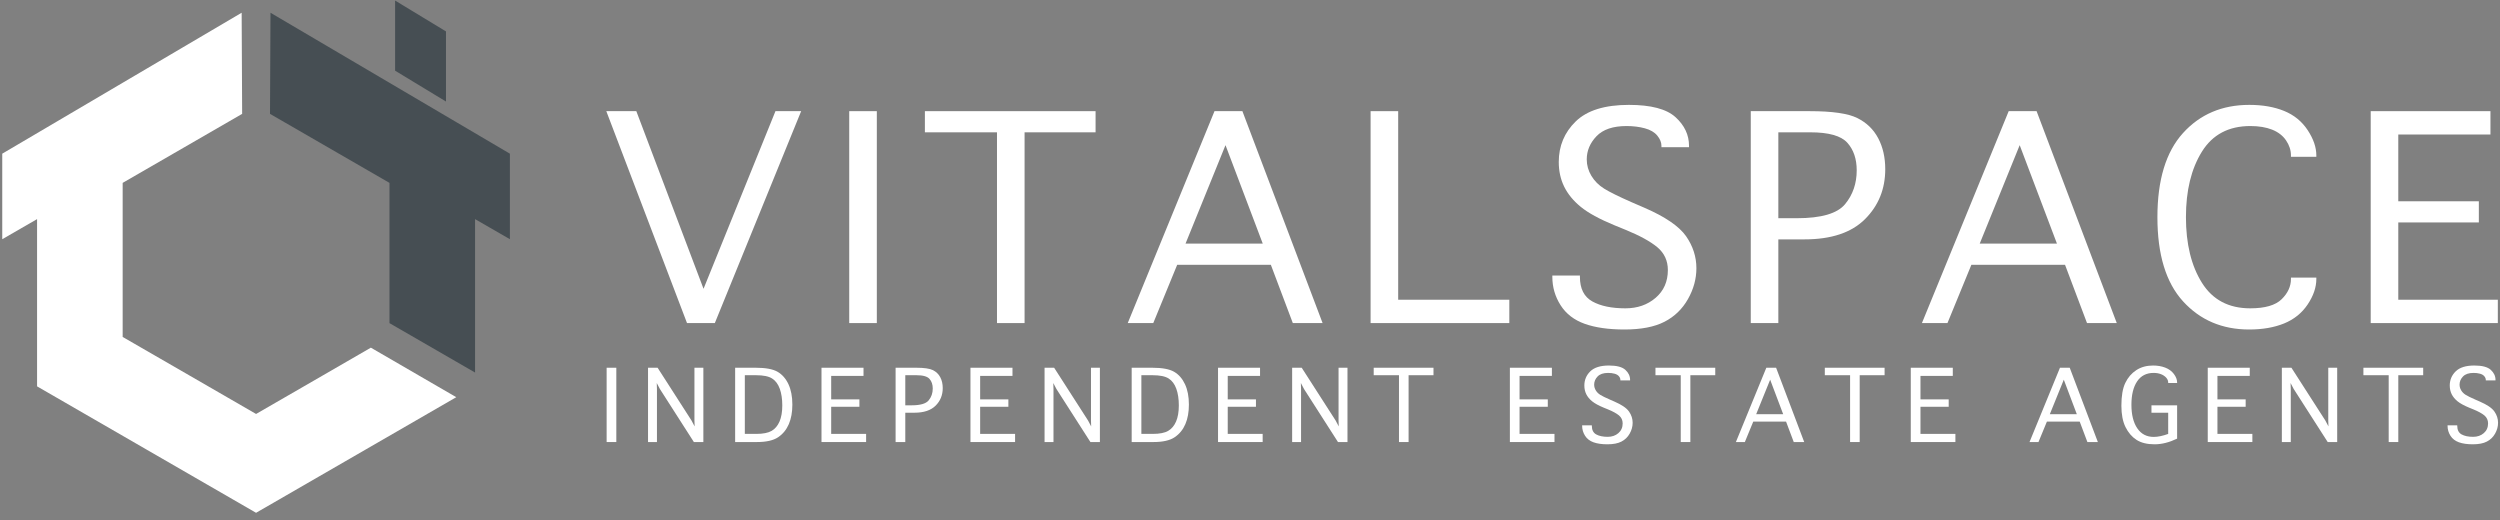 <?xml version="1.0" encoding="UTF-8"?>
<svg width="250px" height="52px" viewBox="0 0 250 52" version="1.1" xmlns="http://www.w3.org/2000/svg" xmlns:xlink="http://www.w3.org/1999/xlink">
    <rect x="0" y="0" width="250" height="52" fill="#808080" stroke="none"/>
    <!-- Generator: Sketch 61.2 (89653) - https://sketch.com -->
    <title>vitalspace-logo-whitetext</title>
    <desc>Created with Sketch.</desc>
    <g id="Page-1" stroke="none" stroke-width="1" fill="none" fill-rule="evenodd">
        <g id="vitalspace-logo-whitetext" fill-rule="nonzero">
            <g id="vitalspace" transform="translate(60.631, 10.488)" fill="#FFFFFF">
                <polyline id="Fill-3" points="16.915 0.628 19.485 0.628 10.852 21.82 8.07 21.82 -3.99181312e-15 0.628 3.001 0.628 9.722 18.392 16.915 0.628"></polyline>
                <polygon id="Fill-4" points="24.292 21.82 27.051 21.82 27.051 0.628 24.292 0.628"></polygon>
                <polyline id="Fill-5" points="39.068 21.82 39.068 2.744 31.858 2.744 31.858 0.628 48.926 0.628 48.926 2.744 41.826 2.744 41.826 21.82 39.068 21.82"></polyline>
                <path d="M57.922,13.873 L65.644,13.873 L61.919,4.028 L57.922,13.873 Z M54.696,21.82 L52.143,21.82 L60.819,0.628 L63.609,0.628 L71.628,21.82 L68.651,21.82 L66.453,15.989 L57.089,15.989 L54.696,21.82 L54.696,21.82 Z" id="Fill-6"></path>
                <polyline id="Fill-7" points="76.428 21.82 76.428 0.628 79.187 0.628 79.187 19.485 90.301 19.485 90.301 21.82 76.428 21.82"></polyline>
                <path d="M94.603,17.068 L97.361,17.068 L97.361,17.204 C97.361,18.379 97.776,19.196 98.604,19.656 C99.432,20.115 100.534,20.345 101.908,20.345 C103.11,20.345 104.118,19.995 104.933,19.293 C105.748,18.591 106.155,17.667 106.155,16.519 C106.155,15.59 105.805,14.829 105.105,14.237 C104.404,13.654 103.341,13.071 101.914,12.488 L100.809,12.037 C99.309,11.417 98.188,10.805 97.447,10.199 C96.706,9.594 96.154,8.922 95.79,8.184 C95.427,7.446 95.245,6.622 95.245,5.711 C95.245,4.108 95.811,2.755 96.943,1.653 C98.075,0.551 99.846,0 102.256,0 C104.465,0 106.02,0.41 106.921,1.229 C107.821,2.048 108.271,3.004 108.271,4.096 L108.271,4.233 L105.513,4.233 L105.513,4.096 C105.513,3.75 105.374,3.409 105.097,3.072 C104.821,2.735 104.404,2.492 103.851,2.342 C103.296,2.192 102.687,2.116 102.024,2.116 C100.67,2.116 99.668,2.456 99.019,3.134 C98.369,3.813 98.044,4.585 98.044,5.451 C98.044,6.033 98.199,6.583 98.508,7.097 C98.817,7.612 99.242,8.038 99.783,8.375 C100.324,8.712 101.235,9.163 102.517,9.728 L103.813,10.288 C105.886,11.188 107.272,12.135 107.972,13.126 C108.663,14.119 109.009,15.187 109.009,16.334 C109.009,17.398 108.727,18.429 108.162,19.425 C107.598,20.421 106.815,21.176 105.813,21.69 C104.812,22.204 103.478,22.462 101.813,22.462 C100.229,22.462 98.907,22.273 97.846,21.896 C96.786,21.519 95.98,20.9 95.429,20.037 C94.879,19.175 94.603,18.23 94.603,17.204 L94.603,17.068" id="Fill-8"></path>
                <path d="M117.203,11.333 L119.06,11.333 C121.499,11.333 123.106,10.864 123.88,9.924 C124.653,8.985 125.04,7.859 125.04,6.546 C125.04,5.407 124.729,4.488 124.105,3.791 C123.481,3.093 122.246,2.744 120.398,2.744 L117.203,2.744 L117.203,11.333 Z M117.203,21.82 L114.445,21.82 L114.445,0.628 L120.344,0.628 C122.592,0.628 124.178,0.858 125.102,1.317 C126.026,1.777 126.722,2.451 127.191,3.338 C127.659,4.226 127.894,5.257 127.894,6.431 C127.894,8.416 127.218,10.082 125.867,11.428 C124.515,12.776 122.501,13.449 119.824,13.449 L117.203,13.449 L117.203,21.82 L117.203,21.82 Z" id="Fill-9"></path>
                <path d="M137.341,13.873 L145.063,13.873 L141.338,4.028 L137.341,13.873 Z M134.115,21.82 L131.561,21.82 L140.238,0.628 L143.028,0.628 L151.046,21.82 L148.07,21.82 L145.871,15.989 L136.508,15.989 L134.115,21.82 L134.115,21.82 Z" id="Fill-10"></path>
                <path d="M168.464,17.273 L171.003,17.273 L171.003,17.409 C171.003,18.244 170.714,19.093 170.136,19.956 C169.558,20.818 168.773,21.451 167.781,21.856 C166.788,22.259 165.624,22.462 164.285,22.462 C161.59,22.462 159.388,21.524 157.677,19.65 C155.965,17.776 155.11,14.97 155.11,11.231 C155.11,7.51 155.96,4.708 157.663,2.825 C159.365,0.942 161.577,0 164.299,0 C165.628,0 166.788,0.202 167.781,0.606 C168.773,1.01 169.558,1.65 170.136,2.526 C170.714,3.402 171.003,4.244 171.003,5.052 L171.003,5.189 L168.464,5.189 L168.464,5.052 C168.464,4.533 168.301,4.035 167.978,3.557 C167.654,3.079 167.19,2.72 166.584,2.478 C165.978,2.237 165.251,2.116 164.403,2.116 C162.233,2.116 160.618,2.972 159.556,4.683 C158.494,6.395 157.963,8.575 157.963,11.224 C157.963,13.9 158.496,16.089 159.563,17.792 C160.629,19.494 162.238,20.345 164.389,20.345 C165.866,20.345 166.914,20.042 167.534,19.434 C168.153,18.827 168.464,18.152 168.464,17.409 L168.464,17.273" id="Fill-11"></path>
                <polyline id="Fill-12" points="176.439 21.82 176.439 0.628 188.414 0.628 188.414 2.963 179.197 2.963 179.197 9.64 187.253 9.64 187.253 11.756 179.197 11.756 179.197 19.485 189.151 19.485 189.151 21.82 176.439 21.82"></polyline>
            </g>
            <g id="sub-text" transform="translate(59.663, 36.552)" fill="#FFFFFF">
                <polygon id="Fill-13" points="1 7.652 1.969 7.652 1.969 0.222 1 0.222"></polygon>
                <polyline id="Fill-14" points="6.032 7.652 5.14 7.652 5.14 0.222 6.097 0.222 9.49 5.503 9.801 6.09 9.781 5.507 9.781 0.222 10.673 0.222 10.673 7.652 9.724 7.652 6.326 2.348 6.013 1.75 6.032 2.348 6.032 7.652"></polyline>
                <path d="M14.82,6.837 L15.96,6.837 C16.639,6.837 17.151,6.737 17.497,6.537 C17.842,6.338 18.107,6.025 18.29,5.599 C18.474,5.172 18.566,4.637 18.566,3.993 C18.566,3.346 18.482,2.791 18.315,2.326 C18.148,1.861 17.893,1.518 17.55,1.299 C17.207,1.079 16.67,0.969 15.938,0.969 L14.82,0.969 L14.82,6.837 Z M13.851,7.652 L13.851,0.222 L15.904,0.222 C16.903,0.222 17.633,0.358 18.097,0.628 C18.56,0.899 18.922,1.313 19.183,1.871 C19.443,2.429 19.573,3.107 19.573,3.906 C19.573,4.657 19.456,5.308 19.221,5.858 C18.986,6.408 18.631,6.845 18.154,7.168 C17.678,7.49 16.973,7.652 16.038,7.652 L13.851,7.652 L13.851,7.652 Z" id="Fill-15"></path>
                <polyline id="Fill-16" points="22.487 7.652 22.487 0.222 26.688 0.222 26.688 1.038 23.456 1.038 23.456 3.386 26.278 3.386 26.278 4.125 23.456 4.125 23.456 6.837 26.948 6.837 26.948 7.652 22.487 7.652"></polyline>
                <path d="M30.866,3.979 L31.516,3.979 C32.37,3.979 32.933,3.814 33.204,3.485 C33.476,3.155 33.612,2.76 33.612,2.3 C33.612,1.901 33.503,1.579 33.285,1.335 C33.067,1.091 32.634,0.969 31.986,0.969 L30.866,0.969 L30.866,3.979 Z M30.866,7.652 L29.897,7.652 L29.897,0.222 L31.965,0.222 C32.754,0.222 33.31,0.303 33.633,0.463 C33.956,0.624 34.199,0.861 34.364,1.172 C34.529,1.484 34.611,1.845 34.611,2.256 C34.611,2.953 34.375,3.538 33.901,4.01 C33.428,4.482 32.722,4.719 31.784,4.719 L30.866,4.719 L30.866,7.652 L30.866,7.652 Z" id="Fill-17"></path>
                <polyline id="Fill-18" points="37.383 7.652 37.383 0.222 41.585 0.222 41.585 1.038 38.352 1.038 38.352 3.386 41.175 3.386 41.175 4.125 38.352 4.125 38.352 6.837 41.845 6.837 41.845 7.652 37.383 7.652"></polyline>
                <polyline id="Fill-19" points="45.686 7.652 44.793 7.652 44.793 0.222 45.751 0.222 49.144 5.503 49.454 6.09 49.435 5.507 49.435 0.222 50.327 0.222 50.327 7.652 49.378 7.652 45.98 2.348 45.666 1.75 45.686 2.348 45.686 7.652"></polyline>
                <path d="M54.474,6.837 L55.614,6.837 C56.293,6.837 56.805,6.737 57.15,6.537 C57.496,6.338 57.76,6.025 57.944,5.599 C58.128,5.172 58.22,4.637 58.22,3.993 C58.22,3.346 58.136,2.791 57.969,2.326 C57.802,1.861 57.547,1.518 57.204,1.299 C56.861,1.079 56.323,0.969 55.591,0.969 L54.474,0.969 L54.474,6.837 Z M53.505,7.652 L53.505,0.222 L55.558,0.222 C56.556,0.222 57.287,0.358 57.751,0.628 C58.214,0.899 58.576,1.313 58.836,1.871 C59.097,2.429 59.227,3.107 59.227,3.906 C59.227,4.657 59.11,5.308 58.875,5.858 C58.64,6.408 58.284,6.845 57.808,7.168 C57.332,7.49 56.627,7.652 55.692,7.652 L53.505,7.652 L53.505,7.652 Z" id="Fill-20"></path>
                <polyline id="Fill-21" points="62.141 7.652 62.141 0.222 66.342 0.222 66.342 1.038 63.11 1.038 63.11 3.386 65.932 3.386 65.932 4.125 63.11 4.125 63.11 6.837 66.603 6.837 66.603 7.652 62.141 7.652"></polyline>
                <polyline id="Fill-22" points="70.443 7.652 69.551 7.652 69.551 0.222 70.508 0.222 73.901 5.503 74.212 6.09 74.192 5.507 74.192 0.222 75.085 0.222 75.085 7.652 74.135 7.652 70.738 2.348 70.424 1.75 70.443 2.348 70.443 7.652"></polyline>
                <polyline id="Fill-23" points="80.235 7.652 80.235 0.969 77.707 0.969 77.707 0.222 83.686 0.222 83.686 0.969 81.196 0.969 81.196 7.652 80.235 7.652"></polyline>
                <polyline id="Fill-24" points="91.325 7.652 91.325 0.222 95.526 0.222 95.526 1.038 92.293 1.038 92.293 3.386 95.116 3.386 95.116 4.125 92.293 4.125 92.293 6.837 95.786 6.837 95.786 7.652 91.325 7.652"></polyline>
                <path d="M98.551,5.982 L99.52,5.982 L99.52,6.028 C99.52,6.439 99.664,6.726 99.954,6.888 C100.244,7.05 100.63,7.131 101.113,7.131 C101.534,7.131 101.887,7.008 102.174,6.762 C102.459,6.515 102.603,6.192 102.603,5.791 C102.603,5.464 102.48,5.197 102.235,4.99 C101.987,4.786 101.613,4.582 101.113,4.378 L100.726,4.221 C100.2,4.004 99.807,3.788 99.546,3.575 C99.286,3.362 99.092,3.126 98.964,2.869 C98.837,2.611 98.772,2.322 98.772,2.003 C98.772,1.442 98.971,0.967 99.369,0.58 C99.765,0.194 100.386,0 101.231,0 C102.008,0 102.554,0.144 102.871,0.431 C103.187,0.718 103.346,1.053 103.346,1.436 L103.346,1.486 L102.376,1.486 L102.376,1.436 C102.376,1.315 102.328,1.196 102.231,1.076 C102.134,0.957 101.988,0.871 101.793,0.818 C101.597,0.765 101.383,0.739 101.151,0.739 C100.676,0.739 100.325,0.858 100.096,1.096 C99.867,1.333 99.753,1.604 99.753,1.908 C99.753,2.112 99.807,2.305 99.916,2.485 C100.024,2.665 100.174,2.814 100.364,2.933 C100.554,3.052 100.874,3.21 101.323,3.406 L101.779,3.605 C102.507,3.92 102.993,4.252 103.238,4.602 C103.481,4.949 103.602,5.324 103.602,5.725 C103.602,6.1 103.503,6.462 103.305,6.811 C103.108,7.16 102.833,7.425 102.481,7.606 C102.131,7.787 101.663,7.878 101.078,7.878 C100.525,7.878 100.062,7.812 99.69,7.679 C99.319,7.546 99.036,7.328 98.842,7.024 C98.648,6.72 98.551,6.388 98.551,6.028 L98.551,5.982" id="Fill-25"></path>
                <polyline id="Fill-26" points="108.411 7.652 108.411 0.969 105.884 0.969 105.884 0.222 111.862 0.222 111.862 0.969 109.373 0.969 109.373 7.652 108.411 7.652"></polyline>
                <path d="M115.955,4.868 L118.655,4.868 L117.353,1.417 L115.955,4.868 Z M114.822,7.652 L113.926,7.652 L116.97,0.222 L117.947,0.222 L120.758,7.652 L119.712,7.652 L118.943,5.607 L115.664,5.607 L114.822,7.652 L114.822,7.652 Z" id="Fill-27"></path>
                <polyline id="Fill-28" points="125.346 7.652 125.346 0.969 122.818 0.969 122.818 0.222 128.796 0.222 128.796 0.969 126.306 0.969 126.306 7.652 125.346 7.652"></polyline>
                <polyline id="Fill-29" points="131.414 7.652 131.414 0.222 135.616 0.222 135.616 1.038 132.384 1.038 132.384 3.386 135.206 3.386 135.206 4.125 132.384 4.125 132.384 6.837 135.877 6.837 135.877 7.652 131.414 7.652"></polyline>
                <path d="M145.319,4.868 L148.019,4.868 L146.717,1.417 L145.319,4.868 Z M144.185,7.652 L143.289,7.652 L146.334,0.222 L147.31,0.222 L150.122,7.652 L149.076,7.652 L148.307,5.607 L145.028,5.607 L144.185,7.652 L144.185,7.652 Z" id="Fill-30"></path>
                <path d="M158.049,7.312 C157.262,7.689 156.512,7.878 155.797,7.878 C155.051,7.878 154.449,7.73 153.989,7.434 C153.529,7.138 153.163,6.712 152.888,6.156 C152.613,5.601 152.476,4.89 152.476,4.021 C152.476,3.043 152.606,2.283 152.867,1.741 C153.127,1.198 153.494,0.772 153.967,0.463 C154.438,0.154 154.999,0 155.647,0 C156.092,0 156.496,0.07 156.86,0.21 C157.223,0.349 157.513,0.562 157.727,0.847 C157.942,1.133 158.049,1.416 158.049,1.697 L158.049,1.746 L157.156,1.746 L157.156,1.697 C157.156,1.526 157.09,1.365 156.958,1.216 C156.824,1.067 156.65,0.95 156.435,0.866 C156.219,0.781 155.974,0.739 155.701,0.739 C154.979,0.739 154.428,1.022 154.049,1.588 C153.669,2.155 153.479,2.934 153.479,3.926 C153.479,4.917 153.674,5.701 154.064,6.276 C154.453,6.851 155.002,7.139 155.709,7.139 C156.125,7.139 156.608,7.039 157.156,6.84 L157.156,4.719 L155.483,4.719 L155.483,3.979 L158.049,3.979 L158.049,7.312" id="Fill-31"></path>
                <polyline id="Fill-32" points="161.112 7.652 161.112 0.222 165.313 0.222 165.313 1.038 162.081 1.038 162.081 3.386 164.903 3.386 164.903 4.125 162.081 4.125 162.081 6.837 165.574 6.837 165.574 7.652 161.112 7.652"></polyline>
                <polyline id="Fill-33" points="169.414 7.652 168.522 7.652 168.522 0.222 169.479 0.222 172.873 5.503 173.183 6.09 173.164 5.507 173.164 0.222 174.056 0.222 174.056 7.652 173.107 7.652 169.709 2.348 169.395 1.75 169.414 2.348 169.414 7.652"></polyline>
                <polyline id="Fill-34" points="179.206 7.652 179.206 0.969 176.678 0.969 176.678 0.222 182.656 0.222 182.656 0.969 180.167 0.969 180.167 7.652 179.206 7.652"></polyline>
                <path d="M185.092,5.982 L186.061,5.982 L186.061,6.028 C186.061,6.439 186.205,6.726 186.495,6.888 C186.785,7.05 187.171,7.131 187.654,7.131 C188.075,7.131 188.428,7.008 188.715,6.762 C189,6.515 189.144,6.192 189.144,5.791 C189.144,5.464 189.021,5.197 188.776,4.99 C188.528,4.786 188.154,4.582 187.654,4.378 L187.267,4.221 C186.741,4.004 186.348,3.788 186.087,3.575 C185.827,3.362 185.633,3.126 185.505,2.869 C185.378,2.611 185.313,2.322 185.313,2.003 C185.313,1.442 185.512,0.967 185.91,0.58 C186.306,0.194 186.927,0 187.772,0 C188.549,0 189.095,0.144 189.412,0.431 C189.728,0.718 189.887,1.053 189.887,1.436 L189.887,1.486 L188.917,1.486 L188.917,1.436 C188.917,1.315 188.869,1.196 188.772,1.076 C188.675,0.957 188.529,0.871 188.334,0.818 C188.138,0.765 187.924,0.739 187.692,0.739 C187.217,0.739 186.866,0.858 186.637,1.096 C186.408,1.333 186.294,1.604 186.294,1.908 C186.294,2.112 186.348,2.305 186.457,2.485 C186.565,2.665 186.715,2.814 186.905,2.933 C187.096,3.052 187.415,3.21 187.864,3.406 L188.32,3.605 C189.048,3.92 189.534,4.252 189.779,4.602 C190.022,4.949 190.143,5.324 190.143,5.725 C190.143,6.1 190.044,6.462 189.846,6.811 C189.649,7.16 189.374,7.425 189.022,7.606 C188.672,7.787 188.204,7.878 187.619,7.878 C187.066,7.878 186.603,7.812 186.231,7.679 C185.86,7.546 185.576,7.328 185.383,7.024 C185.189,6.72 185.092,6.388 185.092,6.028 L185.092,5.982" id="Fill-35"></path>
            </g>
            <g id="white-shape" transform="translate(27, 0.055)" fill="#464E53">
                <polyline id="Fill-36" points="17.599 3.087 17.599 10.099 12.509 7.012 12.509 0 17.599 3.087"></polyline>
                <polyline id="Fill-38" points="0.049 1.22 23.989 15.313 23.989 23.866 20.507 21.857 20.507 37.2 11.948 32.258 11.948 18.233 0 11.332 0.049 1.22"></polyline>
            </g>
            <polyline id="orange-shape" fill="#FFFFFF" points="12.266 18.288 12.266 33.694 18.94 37.545 25.607 41.396 32.28 37.545 37.086 34.766 45.627 39.719 36.557 44.958 25.607 51.28 3.707 38.636 3.707 21.912 0.225 23.921 0.225 15.367 24.165 1.274 24.215 11.387 12.266 18.288"></polyline>
        </g>
    </g>
</svg>